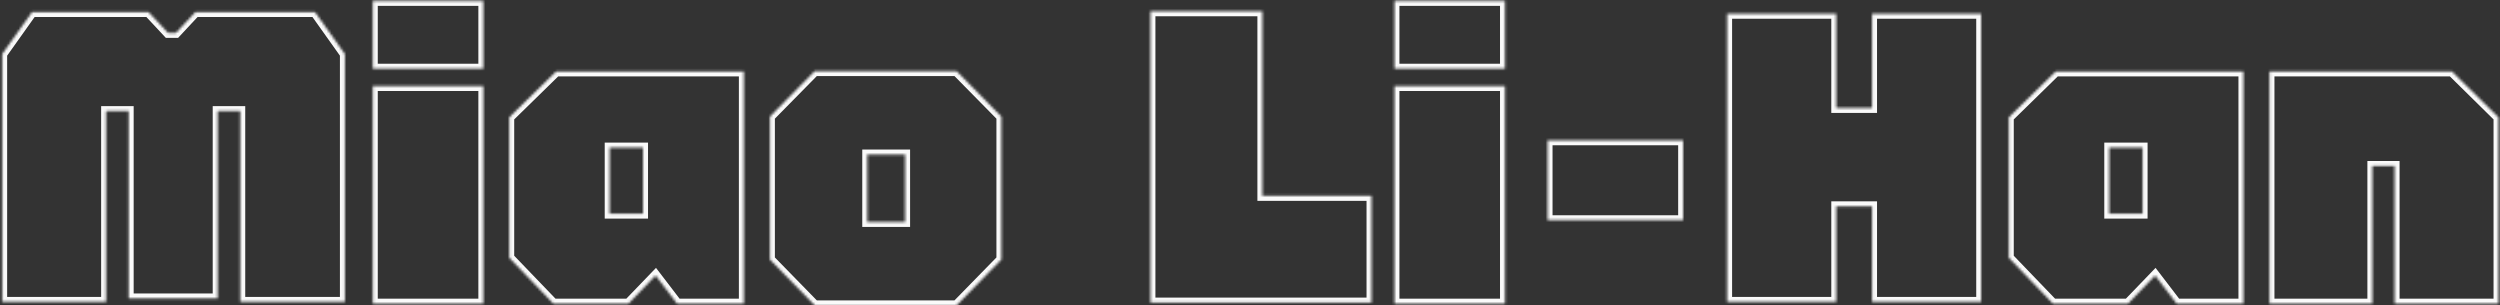<svg width="1007" height="123" viewBox="0 0 1007 123" fill="none" xmlns="http://www.w3.org/2000/svg">
<rect x="0" y="0" width="1007" height="123" fill="#333333" stroke="none"/>
<mask id="path-1-inside-1_80_593" fill="white">
<path d="M0.88 121.6V21.78L12.92 4.84H59.82L67.66 13.24H70.88L78.72 4.84H126.88L138.92 21.78V121.6H96.78V44.74H87.68V120.2H51.84V44.74H42.74V121.6H0.88ZM194.684 27.66H150.164V0.36H194.684V27.66ZM194.684 122.3H150.164V34.66H194.684V122.3ZM224.021 28.78H299.621V122.3H272.741L264.061 110.96L253.141 122.3H222.901L205.121 103.82V47.26L224.021 28.78ZM245.581 86.04H259.021V59.44H245.581V86.04ZM328.181 123L310.121 104.52V46.98L328.181 28.64H385.301L403.361 46.98V104.52L385.301 123H328.181ZM349.321 89.4H364.581V62.24H349.321V89.4ZM463.4 4.56H508.48V78.9H552.44V121.88H463.4V4.56ZM606.207 27.66H561.687V0.36H606.207V27.66ZM606.207 122.3H561.687V34.66H606.207V122.3ZM623.365 56.5H677.965V88.7H623.365V56.5ZM754.065 5.54H798.025V121.6H754.065V83.1H739.645V121.6H695.685V5.54H739.645V43.48H754.065V5.54ZM828.045 28.78H903.645V122.3H876.765L868.085 110.96L857.165 122.3H826.925L809.145 103.82V47.26L828.045 28.78ZM849.605 86.04H863.045V59.44H849.605V86.04ZM914.145 122.3V28.78H987.645L1006.4 47.26V122.3H964.545V66.86H955.585V122.3H914.145Z"/>
</mask>
<path d="M0.88 121.6H-1.12V123.6H0.88V121.6ZM0.88 21.78L-0.75 20.621L-1.12 21.142V21.78H0.88ZM12.92 4.84V2.84H11.888L11.29 3.681L12.92 4.84ZM59.82 4.84L61.282 3.475L60.689 2.84H59.82V4.84ZM67.66 13.24L66.198 14.605L66.791 15.24H67.66V13.24ZM70.88 13.24V15.24H71.749L72.342 14.605L70.88 13.24ZM78.72 4.84V2.84H77.851L77.258 3.475L78.72 4.84ZM126.88 4.84L128.51 3.681L127.912 2.84H126.88V4.84ZM138.92 21.78H140.92V21.142L140.55 20.621L138.92 21.78ZM138.92 121.6V123.6H140.92V121.6H138.92ZM96.78 121.6H94.78V123.6H96.78V121.6ZM96.78 44.74H98.78V42.74H96.78V44.74ZM87.68 44.74V42.74H85.68V44.74H87.68ZM87.68 120.2V122.2H89.68V120.2H87.68ZM51.84 120.2H49.84V122.2H51.84V120.2ZM51.84 44.74H53.84V42.74H51.84V44.74ZM42.74 44.74V42.74H40.74V44.74H42.74ZM42.74 121.6V123.6H44.74V121.6H42.74ZM2.88 121.6V21.78H-1.12V121.6H2.88ZM2.51 22.939L14.55 5.999L11.29 3.681L-0.75 20.621L2.51 22.939ZM12.92 6.84H59.82V2.84H12.92V6.84ZM58.358 6.205L66.198 14.605L69.122 11.875L61.282 3.475L58.358 6.205ZM67.66 15.24H70.88V11.24H67.66V15.24ZM72.342 14.605L80.182 6.205L77.258 3.475L69.418 11.875L72.342 14.605ZM78.72 6.84H126.88V2.84H78.72V6.84ZM125.25 5.999L137.29 22.939L140.55 20.621L128.51 3.681L125.25 5.999ZM136.92 21.78V121.6H140.92V21.78H136.92ZM138.92 119.6H96.78V123.6H138.92V119.6ZM98.78 121.6V44.74H94.78V121.6H98.78ZM96.78 42.74H87.68V46.74H96.78V42.74ZM85.68 44.74V120.2H89.68V44.74H85.68ZM87.68 118.2H51.84V122.2H87.68V118.2ZM53.84 120.2V44.74H49.84V120.2H53.84ZM51.84 42.74H42.74V46.74H51.84V42.74ZM40.74 44.74V121.6H44.74V44.74H40.74ZM42.74 119.6H0.88V123.6H42.74V119.6ZM194.684 27.66V29.66H196.684V27.66H194.684ZM150.164 27.66H148.164V29.66H150.164V27.66ZM150.164 0.36V-1.64H148.164V0.36H150.164ZM194.684 0.36H196.684V-1.64H194.684V0.36ZM194.684 122.3V124.3H196.684V122.3H194.684ZM150.164 122.3H148.164V124.3H150.164V122.3ZM150.164 34.66V32.66H148.164V34.66H150.164ZM194.684 34.66H196.684V32.66H194.684V34.66ZM194.684 25.66H150.164V29.66H194.684V25.66ZM152.164 27.66V0.36H148.164V27.66H152.164ZM150.164 2.36H194.684V-1.64H150.164V2.36ZM192.684 0.36V27.66H196.684V0.36H192.684ZM194.684 120.3H150.164V124.3H194.684V120.3ZM152.164 122.3V34.66H148.164V122.3H152.164ZM150.164 36.66H194.684V32.66H150.164V36.66ZM192.684 34.66V122.3H196.684V34.66H192.684ZM224.021 28.78V26.78H223.206L222.623 27.35L224.021 28.78ZM299.621 28.78H301.621V26.78H299.621V28.78ZM299.621 122.3V124.3H301.621V122.3H299.621ZM272.741 122.3L271.153 123.516L271.754 124.3H272.741V122.3ZM264.061 110.96L265.65 109.744L264.235 107.896L262.621 109.573L264.061 110.96ZM253.141 122.3V124.3H253.992L254.582 123.687L253.141 122.3ZM222.901 122.3L221.46 123.687L222.05 124.3H222.901V122.3ZM205.121 103.82H203.121V104.626L203.68 105.207L205.121 103.82ZM205.121 47.26L203.723 45.83L203.121 46.418V47.26H205.121ZM245.581 86.04H243.581V88.04H245.581V86.04ZM259.021 86.04V88.04H261.021V86.04H259.021ZM259.021 59.44H261.021V57.44H259.021V59.44ZM245.581 59.44V57.44H243.581V59.44H245.581ZM224.021 30.78H299.621V26.78H224.021V30.78ZM297.621 28.78V122.3H301.621V28.78H297.621ZM299.621 120.3H272.741V124.3H299.621V120.3ZM274.33 121.084L265.65 109.744L262.473 112.176L271.153 123.516L274.33 121.084ZM262.621 109.573L251.701 120.913L254.582 123.687L265.502 112.347L262.621 109.573ZM253.141 120.3H222.901V124.3H253.141V120.3ZM224.343 120.913L206.563 102.433L203.68 105.207L221.46 123.687L224.343 120.913ZM207.121 103.82V47.26H203.121V103.82H207.121ZM206.52 48.69L225.42 30.21L222.623 27.35L203.723 45.83L206.52 48.69ZM245.581 88.04H259.021V84.04H245.581V88.04ZM261.021 86.04V59.44H257.021V86.04H261.021ZM259.021 57.44H245.581V61.44H259.021V57.44ZM243.581 59.44V86.04H247.581V59.44H243.581ZM328.181 123L326.751 124.398L327.339 125H328.181V123ZM310.121 104.52H308.121V105.335L308.691 105.918L310.121 104.52ZM310.121 46.98L308.696 45.577L308.121 46.161V46.98H310.121ZM328.181 28.64V26.64H327.344L326.756 27.237L328.181 28.64ZM385.301 28.64L386.726 27.237L386.139 26.64H385.301V28.64ZM403.361 46.98H405.361V46.161L404.786 45.577L403.361 46.98ZM403.361 104.52L404.792 105.918L405.361 105.335V104.52H403.361ZM385.301 123V125H386.143L386.732 124.398L385.301 123ZM349.321 89.4H347.321V91.4H349.321V89.4ZM364.581 89.4V91.4H366.581V89.4H364.581ZM364.581 62.24H366.581V60.24H364.581V62.24ZM349.321 62.24V60.24H347.321V62.24H349.321ZM329.612 121.602L311.552 103.122L308.691 105.918L326.751 124.398L329.612 121.602ZM312.121 104.52V46.98H308.121V104.52H312.121ZM311.546 48.383L329.606 30.043L326.756 27.237L308.696 45.577L311.546 48.383ZM328.181 30.64H385.301V26.64H328.181V30.64ZM383.876 30.043L401.936 48.383L404.786 45.577L386.726 27.237L383.876 30.043ZM401.361 46.98V104.52H405.361V46.98H401.361ZM401.931 103.122L383.871 121.602L386.732 124.398L404.792 105.918L401.931 103.122ZM385.301 121H328.181V125H385.301V121ZM349.321 91.4H364.581V87.4H349.321V91.4ZM366.581 89.4V62.24H362.581V89.4H366.581ZM364.581 60.24H349.321V64.24H364.581V60.24ZM347.321 62.24V89.4H351.321V62.24H347.321ZM463.4 4.56V2.56H461.4V4.56H463.4ZM508.48 4.56H510.48V2.56H508.48V4.56ZM508.48 78.9H506.48V80.9H508.48V78.9ZM552.44 78.9H554.44V76.9H552.44V78.9ZM552.44 121.88V123.88H554.44V121.88H552.44ZM463.4 121.88H461.4V123.88H463.4V121.88ZM463.4 6.56H508.48V2.56H463.4V6.56ZM506.48 4.56V78.9H510.48V4.56H506.48ZM508.48 80.9H552.44V76.9H508.48V80.9ZM550.44 78.9V121.88H554.44V78.9H550.44ZM552.44 119.88H463.4V123.88H552.44V119.88ZM465.4 121.88V4.56H461.4V121.88H465.4ZM606.207 27.66V29.66H608.207V27.66H606.207ZM561.687 27.66H559.687V29.66H561.687V27.66ZM561.687 0.36V-1.64H559.687V0.36H561.687ZM606.207 0.36H608.207V-1.64H606.207V0.36ZM606.207 122.3V124.3H608.207V122.3H606.207ZM561.687 122.3H559.687V124.3H561.687V122.3ZM561.687 34.66V32.66H559.687V34.66H561.687ZM606.207 34.66H608.207V32.66H606.207V34.66ZM606.207 25.66H561.687V29.66H606.207V25.66ZM563.687 27.66V0.36H559.687V27.66H563.687ZM561.687 2.36H606.207V-1.64H561.687V2.36ZM604.207 0.36V27.66H608.207V0.36H604.207ZM606.207 120.3H561.687V124.3H606.207V120.3ZM563.687 122.3V34.66H559.687V122.3H563.687ZM561.687 36.66H606.207V32.66H561.687V36.66ZM604.207 34.66V122.3H608.207V34.66H604.207ZM623.365 56.5V54.5H621.365V56.5H623.365ZM677.965 56.5H679.965V54.5H677.965V56.5ZM677.965 88.7V90.7H679.965V88.7H677.965ZM623.365 88.7H621.365V90.7H623.365V88.7ZM623.365 58.5H677.965V54.5H623.365V58.5ZM675.965 56.5V88.7H679.965V56.5H675.965ZM677.965 86.7H623.365V90.7H677.965V86.7ZM625.365 88.7V56.5H621.365V88.7H625.365ZM754.065 5.54V3.54H752.065V5.54H754.065ZM798.025 5.54H800.025V3.54H798.025V5.54ZM798.025 121.6V123.6H800.025V121.6H798.025ZM754.065 121.6H752.065V123.6H754.065V121.6ZM754.065 83.1H756.065V81.1H754.065V83.1ZM739.645 83.1V81.1H737.645V83.1H739.645ZM739.645 121.6V123.6H741.645V121.6H739.645ZM695.685 121.6H693.685V123.6H695.685V121.6ZM695.685 5.54V3.54H693.685V5.54H695.685ZM739.645 5.54H741.645V3.54H739.645V5.54ZM739.645 43.48H737.645V45.48H739.645V43.48ZM754.065 43.48V45.48H756.065V43.48H754.065ZM754.065 7.54H798.025V3.54H754.065V7.54ZM796.025 5.54V121.6H800.025V5.54H796.025ZM798.025 119.6H754.065V123.6H798.025V119.6ZM756.065 121.6V83.1H752.065V121.6H756.065ZM754.065 81.1H739.645V85.1H754.065V81.1ZM737.645 83.1V121.6H741.645V83.1H737.645ZM739.645 119.6H695.685V123.6H739.645V119.6ZM697.685 121.6V5.54H693.685V121.6H697.685ZM695.685 7.54H739.645V3.54H695.685V7.54ZM737.645 5.54V43.48H741.645V5.54H737.645ZM739.645 45.48H754.065V41.48H739.645V45.48ZM756.065 43.48V5.54H752.065V43.48H756.065ZM828.045 28.78V26.78H827.23L826.647 27.35L828.045 28.78ZM903.645 28.78H905.645V26.78H903.645V28.78ZM903.645 122.3V124.3H905.645V122.3H903.645ZM876.765 122.3L875.177 123.516L875.777 124.3H876.765V122.3ZM868.085 110.96L869.673 109.744L868.258 107.896L866.644 109.573L868.085 110.96ZM857.165 122.3V124.3H858.015L858.605 123.687L857.165 122.3ZM826.925 122.3L825.484 123.687L826.074 124.3H826.925V122.3ZM809.145 103.82H807.145V104.626L807.704 105.207L809.145 103.82ZM809.145 47.26L807.747 45.83L807.145 46.418V47.26H809.145ZM849.605 86.04H847.605V88.04H849.605V86.04ZM863.045 86.04V88.04H865.045V86.04H863.045ZM863.045 59.44H865.045V57.44H863.045V59.44ZM849.605 59.44V57.44H847.605V59.44H849.605ZM828.045 30.78H903.645V26.78H828.045V30.78ZM901.645 28.78V122.3H905.645V28.78H901.645ZM903.645 120.3H876.765V124.3H903.645V120.3ZM878.353 121.084L869.673 109.744L866.497 112.176L875.177 123.516L878.353 121.084ZM866.644 109.573L855.724 120.913L858.605 123.687L869.526 112.347L866.644 109.573ZM857.165 120.3H826.925V124.3H857.165V120.3ZM828.366 120.913L810.586 102.433L807.704 105.207L825.484 123.687L828.366 120.913ZM811.145 103.82V47.26H807.145V103.82H811.145ZM810.543 48.69L829.443 30.21L826.647 27.35L807.747 45.83L810.543 48.69ZM849.605 88.04H863.045V84.04H849.605V88.04ZM865.045 86.04V59.44H861.045V86.04H865.045ZM863.045 57.44H849.605V61.44H863.045V57.44ZM847.605 59.44V86.04H851.605V59.44H847.605ZM914.145 122.3H912.145V124.3H914.145V122.3ZM914.145 28.78V26.78H912.145V28.78H914.145ZM987.645 28.78L989.048 27.355L988.464 26.78H987.645V28.78ZM1006.4 47.26H1008.4V46.423L1007.81 45.835L1006.4 47.26ZM1006.4 122.3V124.3H1008.4V122.3H1006.4ZM964.545 122.3H962.545V124.3H964.545V122.3ZM964.545 66.86H966.545V64.86H964.545V66.86ZM955.585 66.86V64.86H953.585V66.86H955.585ZM955.585 122.3V124.3H957.585V122.3H955.585ZM916.145 122.3V28.78H912.145V122.3H916.145ZM914.145 30.78H987.645V26.78H914.145V30.78ZM986.241 30.205L1005 48.685L1007.81 45.835L989.048 27.355L986.241 30.205ZM1004.4 47.26V122.3H1008.4V47.26H1004.4ZM1006.4 120.3H964.545V124.3H1006.4V120.3ZM966.545 122.3V66.86H962.545V122.3H966.545ZM964.545 64.86H955.585V68.86H964.545V64.86ZM953.585 66.86V122.3H957.585V66.86H953.585ZM955.585 120.3H914.145V124.3H955.585V120.3Z" fill="#FAFAFA" mask="url(#path-1-inside-1_80_593)"/>
</svg>
